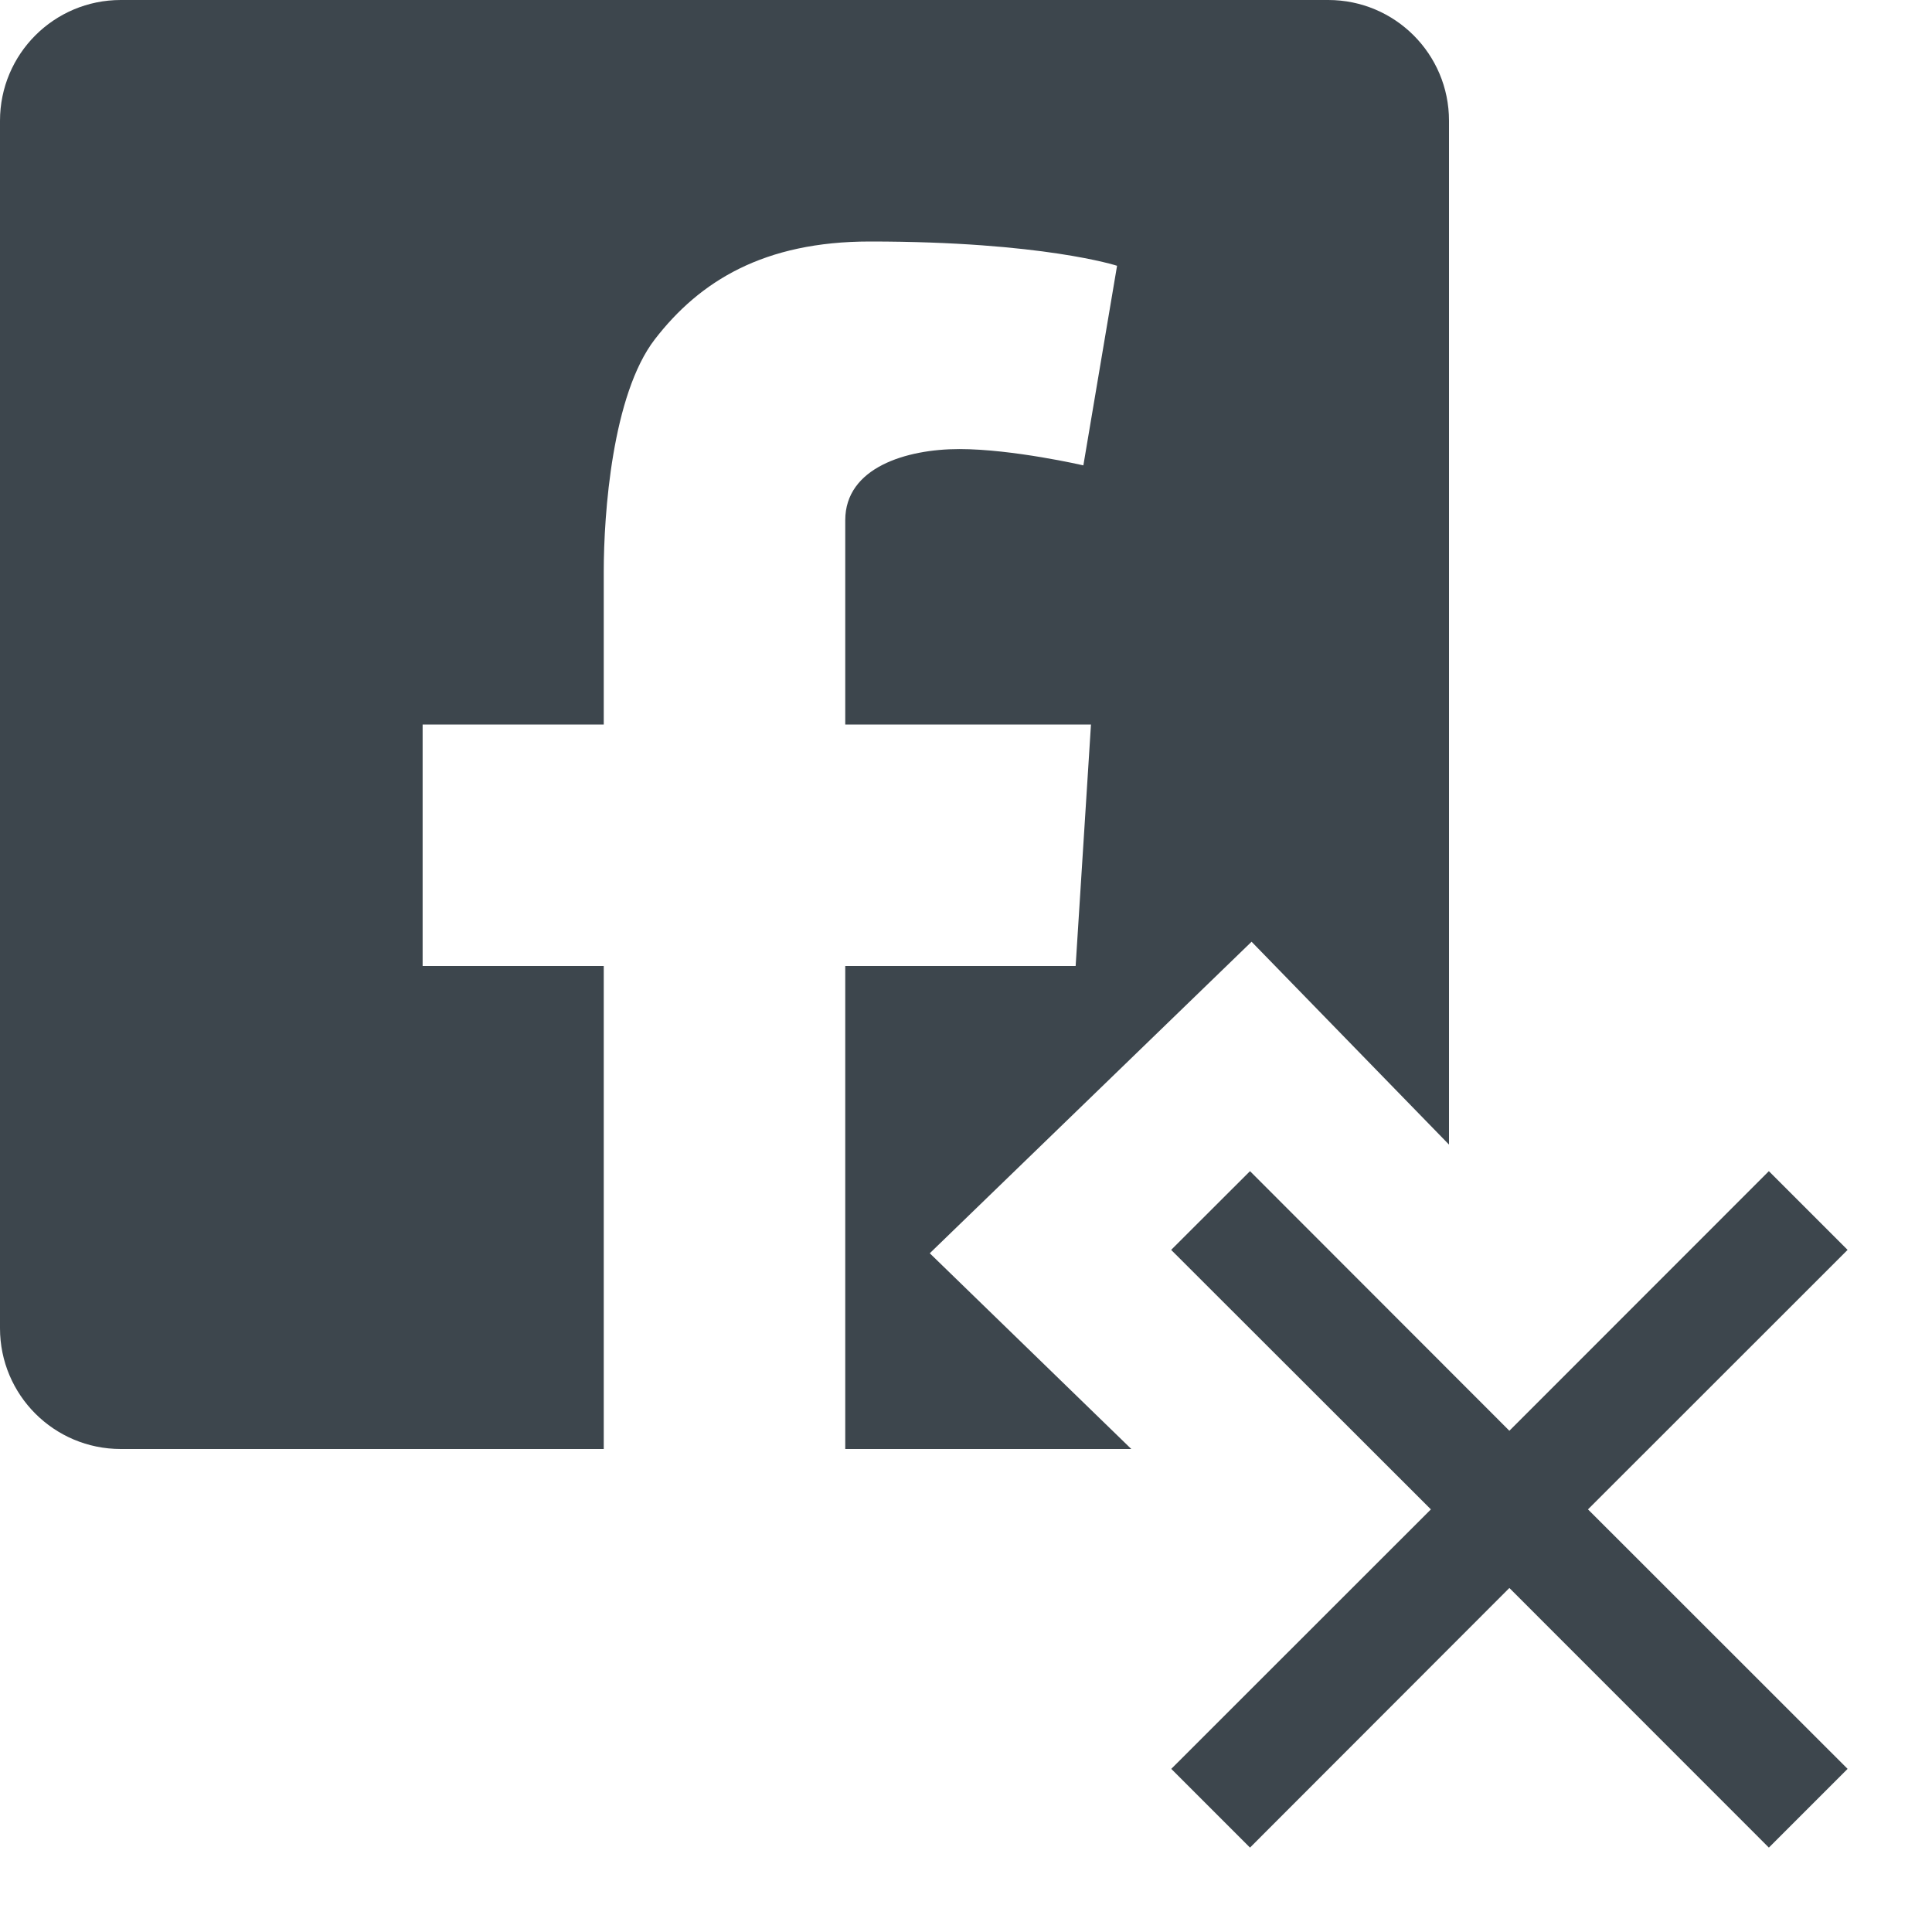 <?xml version="1.0" encoding="iso-8859-1"?>
<!-- Generator: Adobe Illustrator 16.0.4, SVG Export Plug-In . SVG Version: 6.00 Build 0)  -->
<!DOCTYPE svg PUBLIC "-//W3C//DTD SVG 1.1//EN" "http://www.w3.org/Graphics/SVG/1.1/DTD/svg11.dtd">
<svg version="1.1" id="artwork" xmlns="http://www.w3.org/2000/svg" xmlns:xlink="http://www.w3.org/1999/xlink" x="0px" y="0px"
	 width="16px" height="16px" viewBox="0 0 16 16" style="enable-background:new 0 0 16 16;" xml:space="preserve">
<g>
	<polygon style="fill:#3D464D;" points="15.301,10.351 14.649,9.699 12.5,11.849 10.352,9.699 9.699,10.351 11.85,12.5 9.7,14.649 
		10.352,15.301 12.5,13.151 14.649,15.301 15.301,14.649 13.151,12.5 	"/>
	<g>
		<path style="fill:#3D464D;" d="M11,0H1C0.448,0,0,0.447,0,1v9.636v0.001V11c0,0.553,0.448,1,1,1h4V8H3.5V6H5V5.312V4.816V4.734
			c0-0.479,0.07-1.466,0.423-1.924C5.795,2.328,6.326,2,7.205,2c1.432,0,2.046,0.201,2.046,0.201L8.972,3.854
			c0,0-0.585-0.135-1.027-0.135C7.504,3.719,7,3.873,7,4.308v0.427V6h2.035L8.908,8H7v4h2.369L7.7,10.379l2.665-2.58L12,9.479V1
			C12,0.447,11.552,0,11,0z"/>
	</g>
</g>
</svg>
